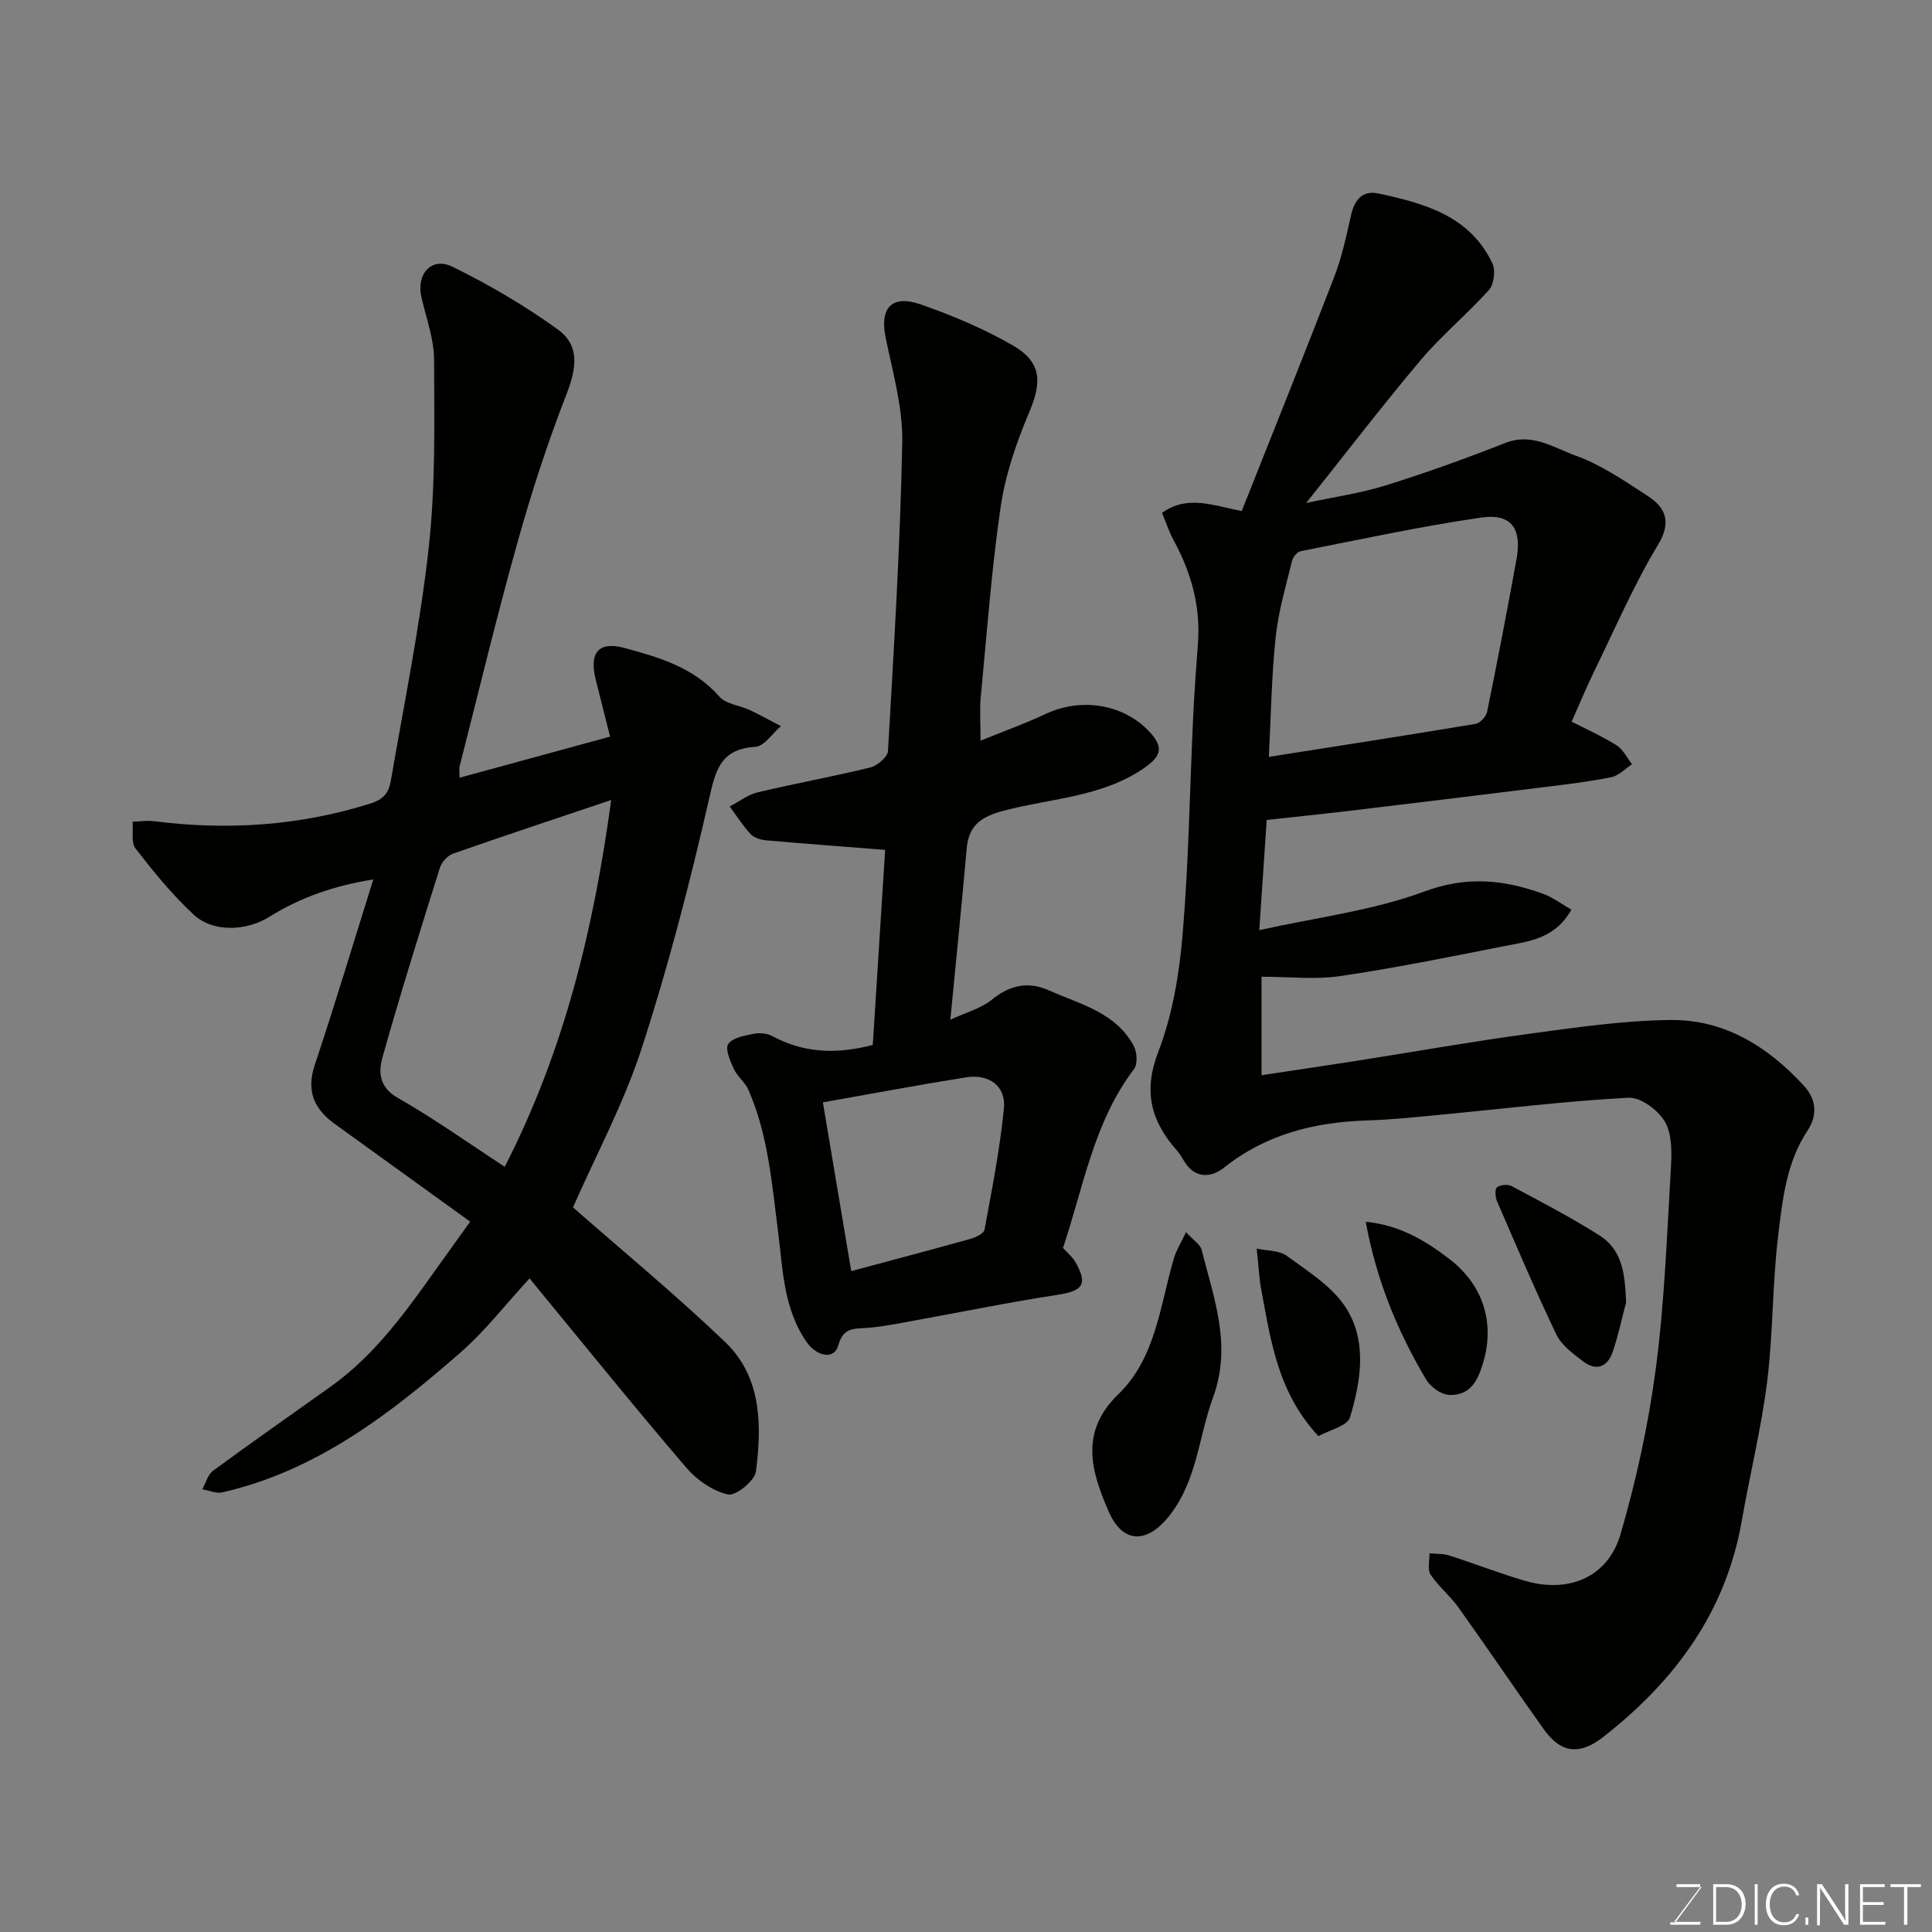 <svg enable-background="new 0 0 400 400" viewBox="0 0 400 400" xmlns="http://www.w3.org/2000/svg"><rect x="0" y="0" width="400" height="400" fill="#808080" stroke="none"/><path d="m261.19 202.22v20.39c6.73-1.02 13.11-1.95 19.49-2.95 11.93-1.87 23.83-3.99 35.8-5.61 9.76-1.32 19.58-2.77 29.39-2.87 11.13-.11 20.1 5.45 27.59 13.59 2.85 3.09 2.66 6.45.81 9.24-4.47 6.72-5.21 14.4-6.13 21.91-1.21 9.96-1.02 20.1-2.26 30.06-1.21 9.69-3.58 19.23-5.26 28.87-3.31 18.97-13.89 33.21-28.71 44.79-4.83 3.77-8.71 3.41-12.3-1.63-5.96-8.37-11.71-16.88-17.68-25.24-1.72-2.4-4.13-4.33-5.75-6.78-.69-1.05-.18-2.9-.22-4.39 1.36.13 2.8.04 4.07.44 5.26 1.68 10.41 3.71 15.71 5.25 9.09 2.65 17.2-.76 19.79-9.7 3.26-11.22 5.78-22.76 7.3-34.34 1.8-13.7 2.29-27.57 3.11-41.38.19-3.23.27-7.03-1.23-9.62-1.39-2.4-5.04-5.12-7.55-4.98-12.94.69-25.82 2.28-38.73 3.51-5.08.48-10.17 1.03-15.27 1.19-10.89.34-20.95 2.8-29.72 9.76-2.81 2.23-6.2 2.31-8.4-1.53-.4-.7-.85-1.41-1.38-2.01-5.34-6.04-7.02-12.18-3.86-20.4 2.93-7.61 4.35-16.05 5.04-24.24 1.27-14.98 1.48-30.05 2.19-45.08.24-5.11.61-10.21.99-15.3.57-7.61-1.38-14.59-4.99-21.23-.99-1.81-1.63-3.81-2.45-5.76 5.34-3.77 10.38-1.54 16.51-.38 6.38-16.1 12.88-32.23 19.14-48.45 1.57-4.07 2.51-8.41 3.46-12.69.72-3.26 2.34-5.33 5.76-4.59 9.51 2.05 18.88 4.63 23.53 14.45.69 1.45.34 4.33-.7 5.5-4.48 5.01-9.75 9.34-14.08 14.46-8.03 9.51-15.59 19.4-23.76 29.65 5.68-1.22 11.2-1.99 16.45-3.63 8.37-2.61 16.63-5.59 24.79-8.8 5.53-2.17 10 1.01 14.51 2.62 5.3 1.89 10.13 5.24 14.92 8.34 3.65 2.36 5.08 5.29 2.16 10.14-5.02 8.33-8.9 17.36-13.18 26.13-1.63 3.34-3.05 6.79-4.7 10.48 2.86 1.47 6.23 2.97 9.31 4.9 1.35.85 2.15 2.59 3.19 3.92-1.42.93-2.74 2.37-4.29 2.68-4.63.93-9.34 1.49-14.04 2.07-13.49 1.68-26.98 3.31-40.48 4.93-5.53.66-11.06 1.22-16.82 1.85-.51 7.61-.99 14.78-1.54 22.82 12.03-2.68 23.55-4.05 34.11-7.98 8.82-3.28 16.53-2.5 24.66.46 2.04.74 3.84 2.13 5.84 3.27-3.37 6.13-9 6.59-14.19 7.61-11.2 2.22-22.4 4.49-33.68 6.15-5.17.76-10.54.13-16.27.13zm1.51-45.52c14.21-2.23 28.52-4.45 42.81-6.83.94-.16 2.19-1.53 2.39-2.53 2.14-10.53 4.18-21.07 6.09-31.65 1.13-6.25-1.11-9.42-7.25-8.54-12.56 1.81-25 4.52-37.47 6.97-.71.14-1.58 1.22-1.77 2.01-1.26 5.21-2.82 10.42-3.38 15.72-.86 8.14-.98 16.35-1.42 24.85z" fill="#010100"/><path d="m95.15 161.02c10.51-2.87 20.52-5.61 31.16-8.51-1.02-4.03-2-7.92-2.97-11.8-1.39-5.53.52-8.03 5.98-6.55 7.14 1.93 14.34 4.04 19.61 10.06 1.38 1.58 4.23 1.82 6.35 2.81 2.17 1.02 4.27 2.2 6.4 3.31-1.75 1.49-3.43 4.16-5.27 4.28-7.46.47-8.3 5.1-9.7 11.22-3.96 17.26-8.41 34.47-13.89 51.31-3.72 11.41-9.5 22.15-14.19 32.82 10.43 9.17 21.36 18.16 31.54 27.92 7.55 7.24 7.56 17.2 6.34 26.77-.25 1.93-4.23 5.13-5.8 4.76-3.15-.73-6.43-2.99-8.6-5.53-10.36-12.09-20.36-24.48-30.48-36.77-.64-.77-1.26-1.56-1.98-2.45-4.99 5.41-9.21 10.9-14.33 15.37-14.57 12.72-29.83 24.5-49.29 28.94-1.27.29-2.76-.41-4.15-.65.73-1.3 1.15-3.03 2.25-3.84 8.02-5.9 16.19-11.6 24.3-17.38 9.56-6.81 16.12-16.29 22.8-25.66 1.98-2.78 3.98-5.54 6.12-8.52-9.54-6.88-18.77-13.55-28.01-20.21-4.3-3.1-5.98-6.81-4.17-12.24 4.17-12.48 7.95-25.1 12.12-38.41-8.06 1.3-15.09 3.72-21.55 7.76-4.68 2.93-11.59 3.27-15.6-.43-4.45-4.11-8.33-8.89-12.06-13.7-.98-1.26-.46-3.68-.63-5.57 1.48-.05 2.98-.29 4.42-.11 15.2 1.93 30.07.97 44.8-3.65 3.09-.97 3.87-2.56 4.26-4.81 2.77-16.09 6.07-32.14 7.85-48.34 1.41-12.82 1.14-25.85 1.09-38.78-.02-4.3-1.64-8.61-2.62-12.9-1.1-4.82 2.07-8.43 6.41-6.32 7.58 3.7 14.95 8.04 21.79 12.96 4.65 3.35 3.95 8.03 1.79 13.57-3.89 9.97-7.2 20.2-10.09 30.51-4.3 15.34-8.02 30.84-11.96 46.28-.17.6-.04 1.27-.04 2.48zm31.39 4.61c-11.26 3.79-22.02 7.35-32.72 11.1-1.15.4-2.39 1.78-2.76 2.97-4.09 13.03-8.17 26.06-11.87 39.2-.85 3.03-.74 6.18 3.16 8.4 7.47 4.25 14.5 9.28 22.15 14.27 12.32-24.05 18.42-49.27 22.04-75.94z" fill="#010100"/><path d="m203.01 153.35c5.21-2.12 9.43-3.62 13.47-5.53 7.26-3.43 15.97-2.1 21.36 3.53 3.16 3.3 2.67 5.2-1.1 7.76-8.71 5.93-19.12 6.16-28.8 8.7-4.71 1.24-7.36 2.95-7.8 7.89-1.01 11.45-2.17 22.88-3.38 35.42 3.35-1.56 6.38-2.34 8.58-4.14 3.73-3.03 7.52-3.85 11.79-1.95 6.48 2.88 13.84 4.56 17.59 11.49.69 1.29.86 3.77.08 4.8-8.35 10.98-10.47 24.38-14.72 37.06.85.95 1.94 1.82 2.58 2.94 2.62 4.59 1.53 5.96-3.72 6.76-9.98 1.53-19.89 3.57-29.83 5.36-3.21.58-6.43 1.26-9.68 1.49-2.71.19-4.86-.08-5.87 3.61-.84 3.07-4.48 2.34-6.64-.8-4.77-6.98-4.85-15.13-5.86-23-1.27-9.87-2.05-19.83-6.1-29.08-.69-1.59-2.3-2.77-3.03-4.35-.75-1.64-1.84-4.15-1.15-5.16.9-1.31 3.37-1.73 5.25-2.11 1.22-.25 2.78-.11 3.86.47 6.52 3.53 13.34 3.8 20.81 1.83.86-13.58 1.76-27.68 2.56-40.38-8.71-.69-16.73-1.28-24.74-1.99-1.09-.1-2.42-.53-3.12-1.29-1.61-1.74-2.9-3.78-4.32-5.7 1.92-1 3.74-2.44 5.78-2.93 7.75-1.85 15.61-3.26 23.35-5.16 1.45-.36 3.57-2.18 3.64-3.42 1.22-21.28 2.54-42.57 2.95-63.88.14-7.21-1.97-14.52-3.44-21.7-1.25-6.12 1.22-8.97 7.3-6.85 6.55 2.28 13.06 5.03 19.06 8.49 5.95 3.44 6.02 7.55 3.38 13.79-2.63 6.24-4.93 12.86-5.91 19.53-1.93 13.14-2.88 26.42-4.15 39.66-.23 2.41-.03 4.88-.03 8.84zm-26.77 109.82c8.71-2.34 16.7-4.45 24.66-6.67 1.1-.31 2.78-1.09 2.93-1.89 1.54-8.32 3.18-16.66 4.02-25.07.47-4.67-3.03-7.25-7.89-6.48-9.91 1.58-19.77 3.43-29.59 5.17 1.98 11.78 3.89 23.16 5.87 34.94z" fill="#010100"/><path d="m245.55 255.1c1.6 1.75 2.96 2.56 3.23 3.65 2.52 10.02 6.33 19.77 2.37 30.56-2.99 8.14-3.28 17.15-9 24.45-4.58 5.84-9.65 5.98-12.62-.84-3.59-8.25-6.09-16.43 2.01-24.26 7.74-7.49 8.62-18.27 11.47-28.04.5-1.71 1.48-3.26 2.54-5.52z" fill="#010100"/><path d="m336.67 269.64c-.91 3.42-1.64 6.9-2.77 10.24-1.06 3.13-3.39 4.07-6.12 1.99-2.08-1.59-4.48-3.33-5.55-5.58-4.36-9.08-8.29-18.36-12.29-27.6-.37-.85-.48-2.49 0-2.87.67-.54 2.24-.67 3.03-.25 6.14 3.28 12.33 6.49 18.2 10.22 4.93 3.14 5.25 8.39 5.5 13.85z" fill="#010100"/><path d="m282.76 252.95c7.12.71 12.45 3.97 17.39 7.77 7.82 6.02 9.72 14.99 6.05 23.86-1.31 3.16-3.52 4.38-6.22 4.22-1.66-.1-3.8-1.65-4.7-3.16-5.91-9.94-10.29-20.51-12.52-32.69z" fill="#010100"/><path d="m272.96 297.34c-8.65-9.33-9.92-20.3-11.95-30.98-.12-.65-.19-1.31-.25-1.96-.2-1.96-.38-3.93-.57-5.89 2.1.46 4.64.34 6.23 1.5 4.34 3.19 9.29 6.25 12.13 10.58 4.57 6.98 3.23 15.25.96 22.85-.55 1.81-4.34 2.65-6.55 3.9z" fill="#010100"/><g fill="#fbfcfa"><path d="m346.9 398 5.4-7.3h-5.2v-.6h4.9v.6l-5.4 7.2h5.5l-.1.6h-6.2v-.5z"/><path d="m354.7 390.1h2.8c2.3 0 3.9 1.6 3.9 4.1s-1.6 4.3-3.9 4.3h-2.8zm.6 7.8h2c2.2 0 3.3-1.6 3.3-3.6 0-1.8-1-3.6-3.3-3.6h-2z"/><path d="m363.9 390.1v8.4h-.6v-8.4z"/><path d="m372.5 396.3c-.4 1.3-1.4 2.3-3.2 2.3-2.4 0-3.7-1.9-3.7-4.3 0-2.3 1.2-4.3 3.7-4.3 1.8 0 2.9 1 3.2 2.4h-.6c-.4-1.1-1.1-1.8-2.5-1.8-2.1 0-3 1.9-3 3.7s.9 3.7 3 3.7c1.4 0 2.1-.7 2.5-1.7z"/><path d="m373.8 398.5v-1.5h.6v1.5z"/><path d="m376.2 398.5v-8.4h1c1.3 2 4.4 6.6 4.9 7.6-.1-1.2-.1-2.4-.1-3.8v-3.8h.7v8.4h-.9c-1.2-1.9-4.4-6.8-5-7.7.1 1.1 0 2.3 0 3.9v3.9h-.6z"/><path d="m390 394.4h-4.3v3.5h4.7l-.1.6h-5.2v-8.4h5.1v.6h-4.5v3.1h4.3z"/><path d="m394.2 390.7h-2.8v-.6h6.3v.6h-2.8v7.8h-.7z"/></g></svg>